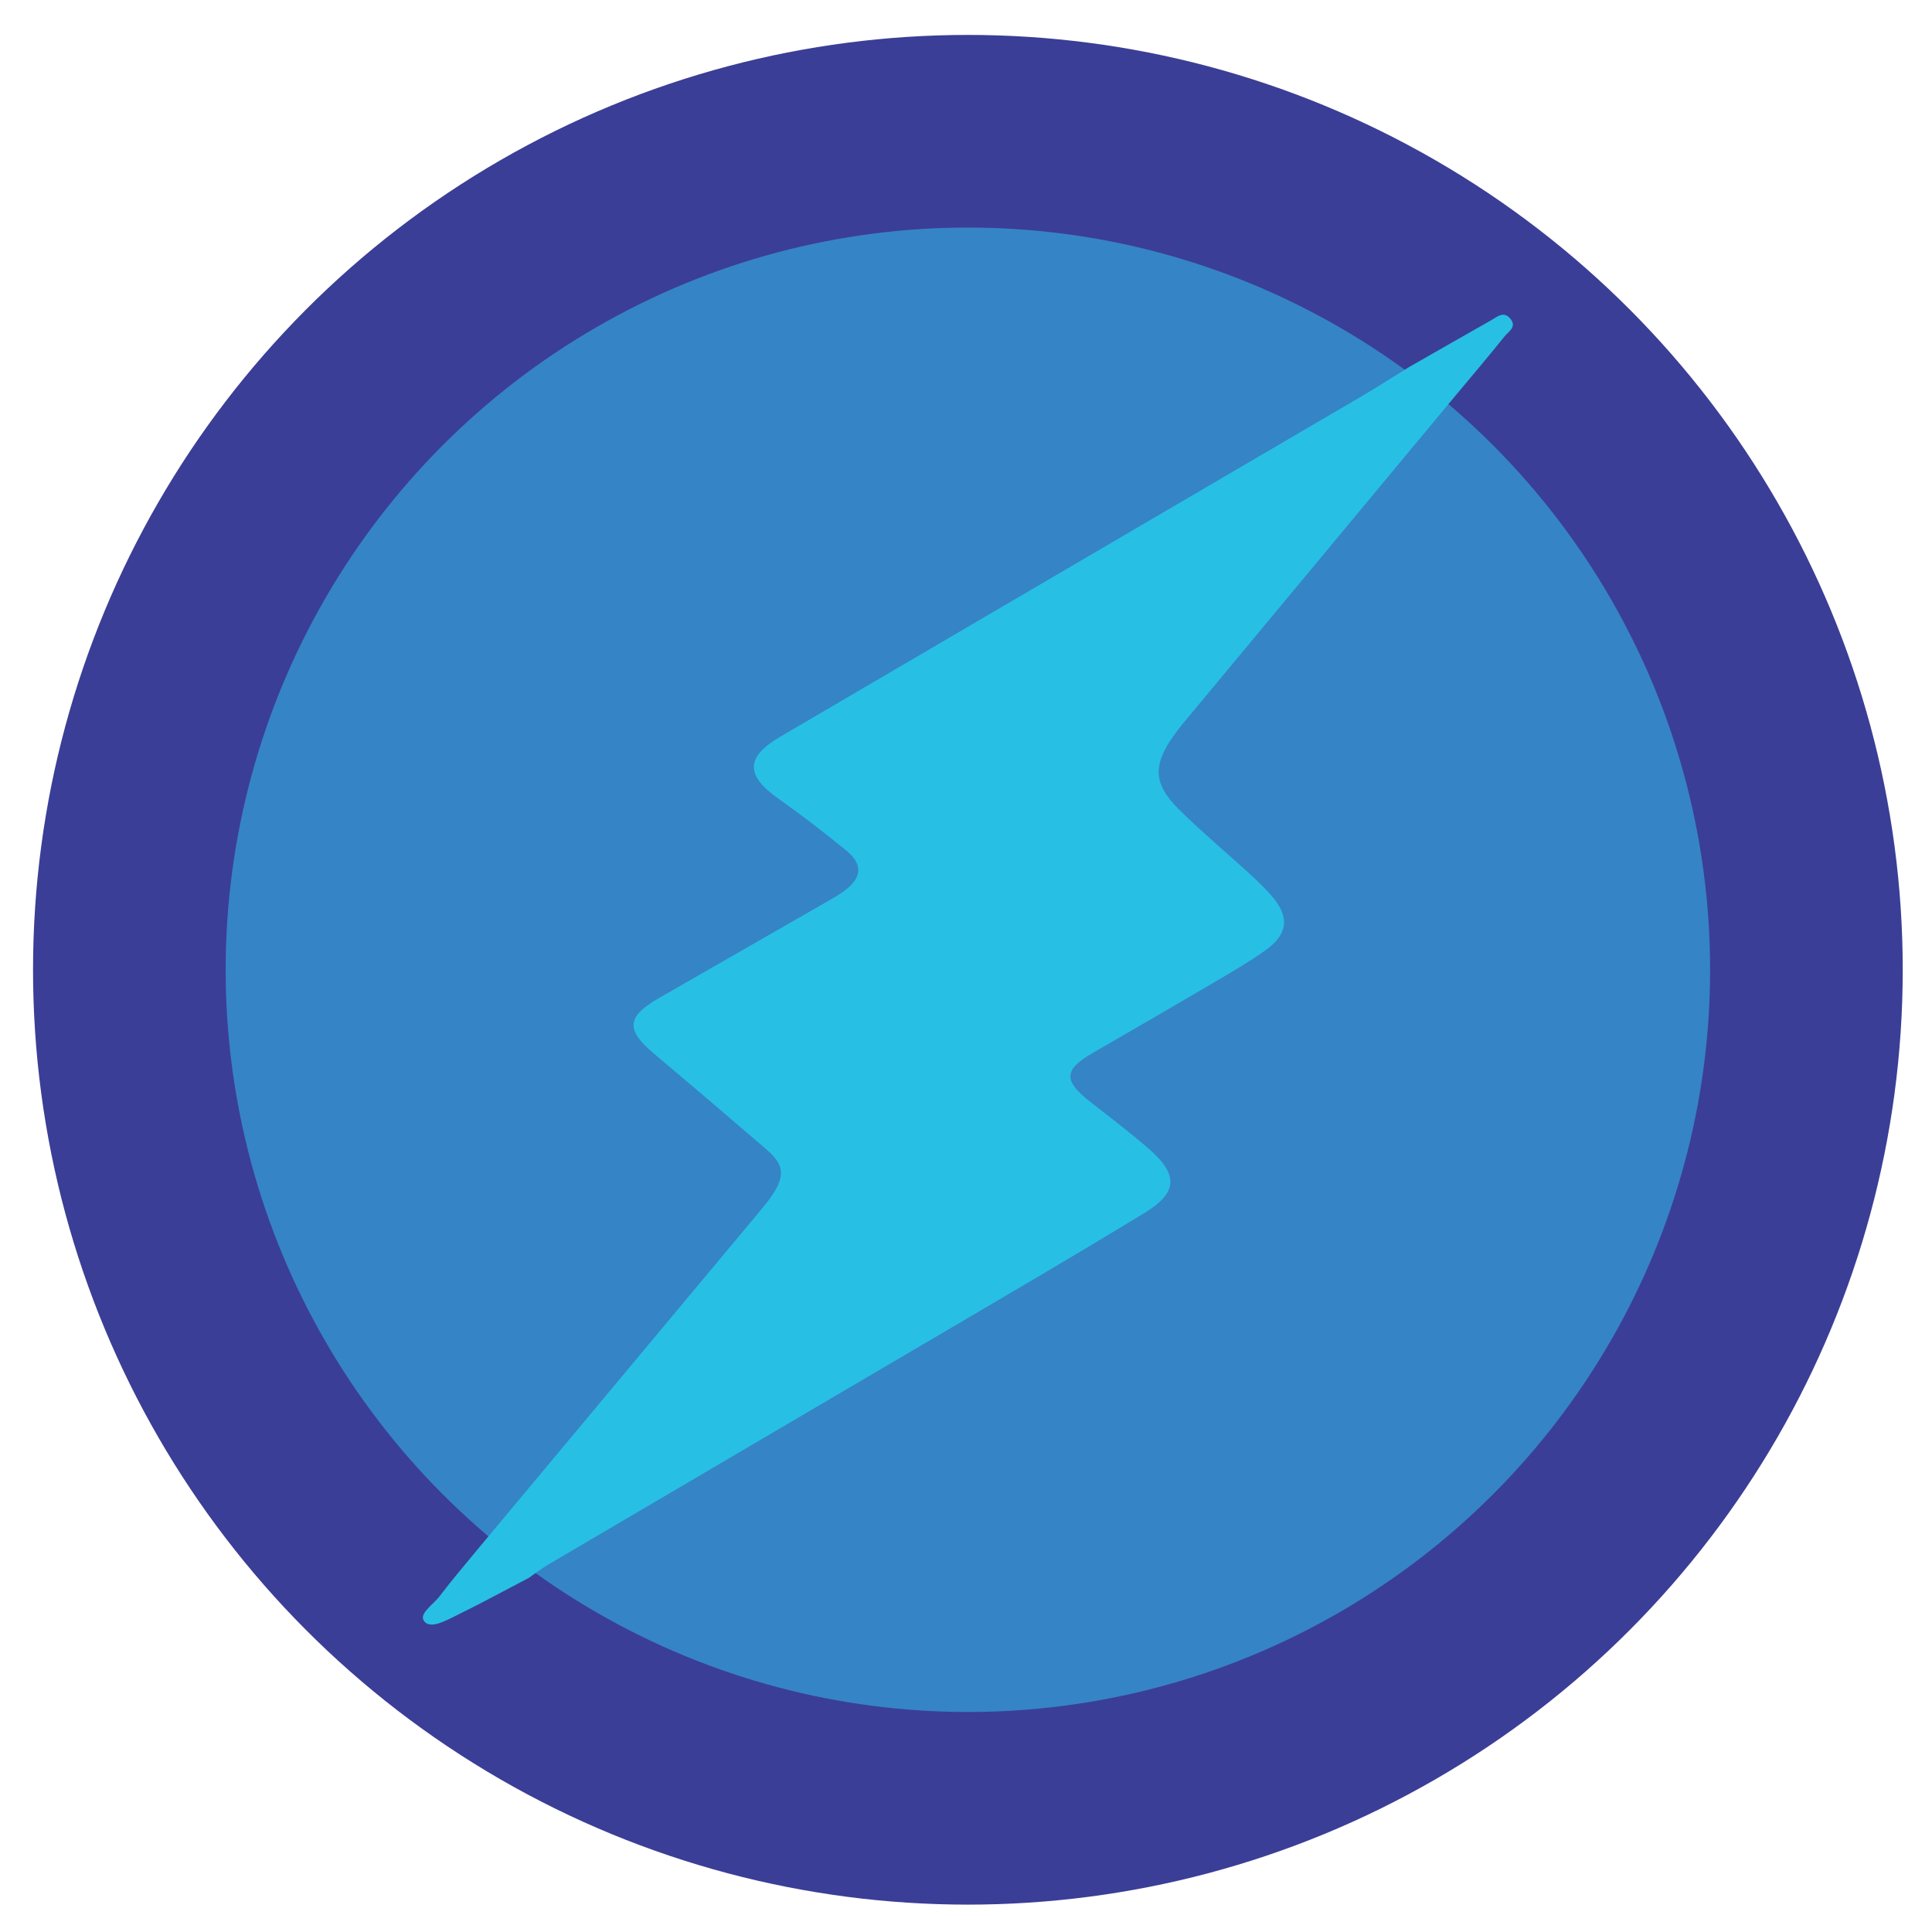 <?xml version="1.0" encoding="utf-8"?>
<!-- Generator: Adobe Illustrator 16.0.0, SVG Export Plug-In . SVG Version: 6.00 Build 0)  -->
<!DOCTYPE svg PUBLIC "-//W3C//DTD SVG 1.1//EN" "http://www.w3.org/Graphics/SVG/1.1/DTD/svg11.dtd">
<svg version="1.1" id="Layer_1" xmlns="http://www.w3.org/2000/svg" xmlns:xlink="http://www.w3.org/1999/xlink" x="0px" y="0px"
	 width="1024px" height="1024px" viewBox="0 0 1024 1024" enable-background="new 0 0 1024 1024" xml:space="preserve">
<g>
	<circle fill-rule="evenodd" clip-rule="evenodd" fill="#3B3E96" cx="513" cy="514" r="495.491"/>
	<circle fill-rule="evenodd" clip-rule="evenodd" fill="#3584C6" cx="513" cy="514" r="393.393"/>
	<path fill-rule="evenodd" clip-rule="evenodd" fill="#28BFE4" d="M770.627,210.662c-47.718,57.413-95.439,114.825-143.145,172.249
		c-1.922,2.315-3.793,4.689-5.526,7.148c-11.04,15.658-10.694,25.507,3.035,39.072c12.127,11.986,25.263,22.952,37.869,34.459
		c3.704,3.382,7.305,6.916,10.644,10.657c10.18,11.412,9.482,20.779-2.897,29.524c-9.006,6.359-18.607,11.9-28.122,17.498
		c-21.066,12.395-42.213,24.649-63.388,36.851c-15.242,8.785-15.578,14.643-1.466,25.689c10.543,8.255,21.229,16.359,31.328,25.138
		c15.608,13.566,15.36,23.12-2.096,33.779c-37.43,22.853-75.339,44.92-113.139,67.162c-67.812,39.907-135.695,79.69-203.516,119.58
		c-3.446,2.025-6.604,4.538-9.896,6.825c-12.995,6.79-25.871,13.823-39.044,20.25c-5.217,2.546-13.123,6.98-16.417,2.795
		c-3.104-3.943,4.801-8.901,8.046-13.179c6.856-9.042,14.281-17.651,21.472-26.438c49.755-59.609,99.516-119.215,149.253-178.84
		c2.14-2.565,4.251-5.191,6.062-7.991c6.455-9.983,5.696-15.821-3.368-23.604c-19.799-17.003-39.635-33.965-59.614-50.756
		c-15.257-12.822-14.673-19.687,2.884-29.737c29.628-16.962,59.24-33.953,88.84-50.961c3.189-1.832,6.431-3.644,9.352-5.857
		c9.203-6.978,9.625-13.995,0.592-21.336c-11.672-9.488-23.587-18.73-35.879-27.396c-17.362-12.24-17.407-21.949,1.003-32.743
		c102.797-60.27,205.666-120.409,308.479-180.641c8.369-4.901,16.521-10.165,24.775-15.26c14.463-8.26,28.902-16.56,43.404-24.749
		c3.32-1.875,6.934-5.372,10.523-0.737c3.338,4.305-1.242,6.694-3.25,9.2C788.671,189.238,779.592,199.903,770.627,210.662z"/>
</g>
</svg>
